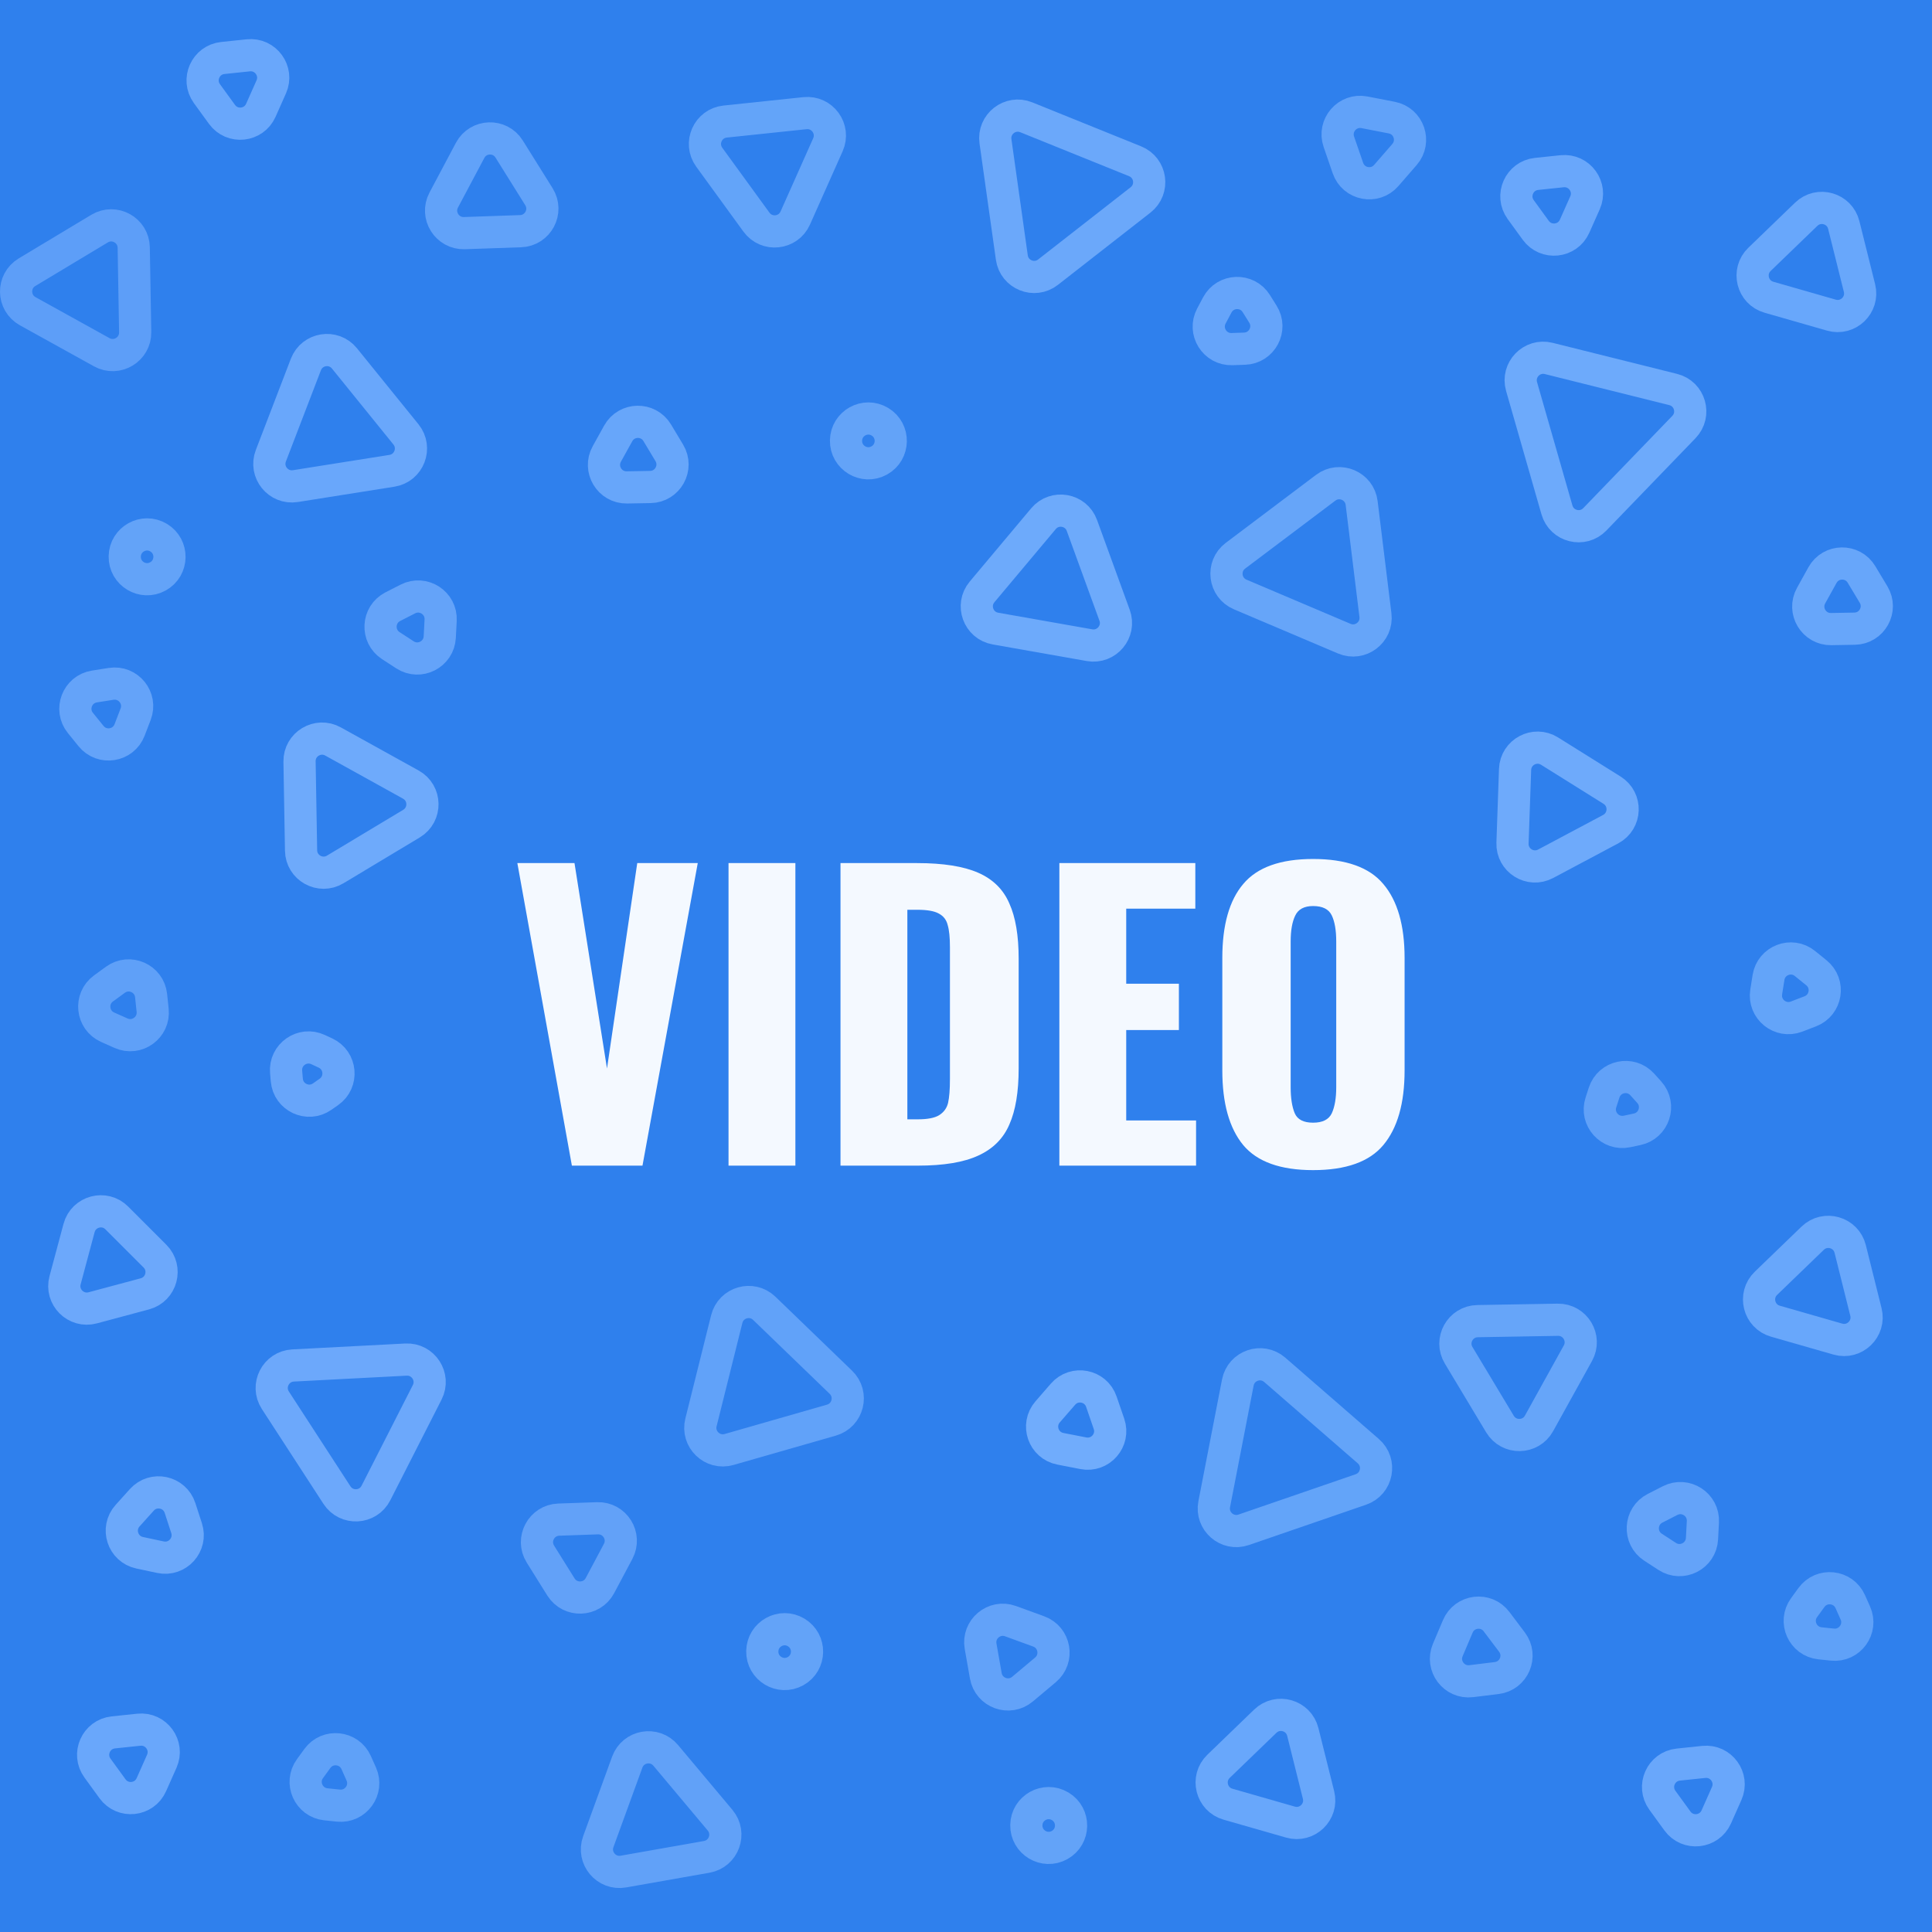 <svg width="300" height="300" viewBox="0 0 300 300" fill="none" xmlns="http://www.w3.org/2000/svg">
<g clip-path="url(#clip0)">
<rect width="300" height="300" fill="#2F80ED"/>
<g filter="url(#filter0_d)">
<path d="M80.334 130.02H89.208L94.254 161.92L98.952 130.02H108.348L99.764 177H88.802L80.334 130.02ZM113.125 130.02H123.507V177H113.125V130.02ZM130.512 130.02H142.402C146.462 130.02 149.633 130.523 151.914 131.528C154.196 132.533 155.8 134.119 156.728 136.284C157.695 138.411 158.178 141.272 158.178 144.868V161.92C158.178 165.555 157.695 168.455 156.728 170.62C155.8 172.785 154.196 174.39 151.914 175.434C149.672 176.478 146.54 177 142.518 177H130.512V130.02ZM142.518 169.808C144.026 169.808 145.128 169.595 145.824 169.17C146.559 168.706 147.023 168.068 147.216 167.256C147.41 166.405 147.506 165.168 147.506 163.544V143.07C147.506 141.562 147.39 140.421 147.158 139.648C146.965 138.836 146.501 138.237 145.766 137.85C145.07 137.463 143.968 137.27 142.46 137.27H140.894V169.808H142.518ZM164.497 130.02H185.609V137.096H174.879V148.754H183.057V155.946H174.879V169.982H185.725V177H164.497V130.02ZM203.894 177.696C198.829 177.696 195.213 176.401 193.048 173.81C190.883 171.181 189.8 167.314 189.8 162.21V144.752C189.8 139.648 190.883 135.82 193.048 133.268C195.213 130.677 198.829 129.382 203.894 129.382C208.998 129.382 212.633 130.677 214.798 133.268C217.002 135.859 218.104 139.687 218.104 144.752V162.21C218.104 167.314 217.002 171.181 214.798 173.81C212.633 176.401 208.998 177.696 203.894 177.696ZM203.894 170.33C205.363 170.33 206.33 169.847 206.794 168.88C207.258 167.875 207.49 166.521 207.49 164.82V142.2C207.49 140.46 207.258 139.107 206.794 138.14C206.33 137.173 205.363 136.69 203.894 136.69C202.502 136.69 201.574 137.193 201.11 138.198C200.646 139.165 200.414 140.499 200.414 142.2V164.82C200.414 166.521 200.627 167.875 201.052 168.88C201.477 169.847 202.425 170.33 203.894 170.33Z" fill="#F4F9FF"/>
</g>
<path opacity="0.89" d="M34.599 9.005L38.556 8.59C41.235 8.309 43.214 11.032 42.119 13.493L40.502 17.129C39.406 19.59 36.056 19.943 34.472 17.763L32.133 14.543C30.549 12.363 31.919 9.286 34.599 9.005Z" stroke="#71ACFC" stroke-width="5"/>
<path opacity="0.89" d="M238.599 27.005L242.556 26.59C245.235 26.309 247.214 29.032 246.119 31.493L244.502 35.129C243.406 37.59 240.056 37.943 238.472 35.763L236.133 32.543C234.549 30.363 235.919 27.286 238.599 27.005Z" stroke="#71ACFC" stroke-width="5"/>
<path opacity="0.89" d="M17.599 269.005L21.556 268.59C24.235 268.309 26.214 271.032 25.119 273.493L23.502 277.129C22.406 279.591 19.056 279.943 17.473 277.763L15.133 274.543C13.549 272.363 14.919 269.286 17.599 269.005Z" stroke="#71ACFC" stroke-width="5"/>
<path opacity="0.89" d="M260.599 274.005L264.556 273.59C267.235 273.309 269.214 276.032 268.119 278.493L266.502 282.129C265.406 284.591 262.056 284.943 260.472 282.763L258.133 279.543C256.549 277.363 257.919 274.286 260.599 274.005Z" stroke="#71ACFC" stroke-width="5"/>
<path opacity="0.76" d="M80.838 35.897L72.116 36.2C69.424 36.293 67.64 33.438 68.904 31.06L72.999 23.353C74.264 20.973 77.63 20.855 79.058 23.14L83.685 30.545C85.113 32.83 83.531 35.804 80.838 35.897Z" stroke="#71ACFC" stroke-width="5"/>
<path opacity="0.8" d="M128.558 22.478L123.488 33.858C122.392 36.319 119.044 36.671 117.46 34.492L110.134 24.415C108.55 22.235 109.92 19.157 112.6 18.876L124.995 17.573C127.675 17.291 129.655 20.017 128.558 22.478Z" stroke="#71ACFC" stroke-width="5"/>
<path opacity="0.9" d="M177.102 31.046L162.738 42.262C160.615 43.92 157.494 42.659 157.118 39.992L154.577 21.945C154.202 19.277 156.856 17.203 159.354 18.212L176.259 25.042C178.758 26.051 179.226 29.387 177.102 31.046Z" stroke="#71ACFC" stroke-width="5"/>
<path opacity="0.76" d="M218.088 23.994L215.254 27.253C213.487 29.285 210.182 28.643 209.304 26.096L207.897 22.014C207.02 19.466 209.229 16.923 211.874 17.438L216.115 18.262C218.76 18.776 219.856 21.961 218.088 23.994Z" stroke="#71ACFC" stroke-width="5"/>
<path opacity="0.7" d="M20.765 38.437L20.991 51.572C21.038 54.265 18.152 55.999 15.796 54.693L4.305 48.327C1.948 47.021 1.888 43.654 4.198 42.266L15.463 35.497C17.773 34.109 20.719 35.742 20.765 38.437Z" stroke="#71ACFC" stroke-width="5"/>
<path opacity="0.89" d="M53.487 55.653L63.032 67.446C64.726 69.54 63.52 72.683 60.86 73.105L45.875 75.482C43.214 75.904 41.093 73.287 42.059 70.771L47.498 56.601C48.464 54.085 51.791 53.558 53.487 55.653Z" stroke="#71ACFC" stroke-width="5"/>
<path opacity="0.86" d="M102.053 67.199L103.927 70.319C105.314 72.628 103.682 75.573 100.988 75.62L97.349 75.685C94.655 75.732 92.92 72.845 94.226 70.489L95.992 67.304C97.298 64.947 100.666 64.889 102.053 67.199Z" stroke="#71ACFC" stroke-width="5"/>
<path opacity="0.86" d="M289.053 89.199L290.927 92.319C292.314 94.628 290.682 97.573 287.988 97.62L284.349 97.685C281.655 97.732 279.92 94.845 281.226 92.489L282.991 89.304C284.298 86.947 287.666 86.889 289.053 89.199Z" stroke="#71ACFC" stroke-width="5"/>
<path opacity="0.84" d="M191.84 86.293L205.855 75.737C208.007 74.116 211.106 75.432 211.435 78.105L213.577 95.52C213.906 98.195 211.216 100.222 208.736 99.169L192.578 92.311C190.097 91.258 189.687 87.914 191.84 86.293Z" stroke="#71ACFC" stroke-width="5"/>
<path opacity="0.82" d="M193.26 54.142L191.318 54.209C188.626 54.303 186.842 51.448 188.106 49.069L189.018 47.353C190.282 44.973 193.649 44.855 195.077 47.14L196.107 48.789C197.535 51.075 195.953 54.049 193.26 54.142Z" stroke="#71ACFC" stroke-width="5"/>
<path opacity="0.94" d="M240.48 55.657L259.808 60.481C262.421 61.134 263.349 64.37 261.479 66.308L247.644 80.641C245.773 82.58 242.504 81.765 241.761 79.175L236.268 60.018C235.526 57.428 237.866 55.005 240.48 55.657Z" stroke="#71ACFC" stroke-width="5"/>
<path opacity="0.81" d="M14.658 106.599L17.248 106.19C19.908 105.769 22.027 108.385 21.062 110.9L20.123 113.348C19.158 115.864 15.831 116.392 14.135 114.297L12.485 112.259C10.789 110.165 11.996 107.02 14.658 106.599Z" stroke="#71ACFC" stroke-width="5"/>
<path opacity="0.96" d="M46.75 132.068L46.512 118.255C46.466 115.562 49.352 113.828 51.708 115.133L63.792 121.828C66.15 123.134 66.209 126.502 63.899 127.89L52.052 135.008C49.742 136.396 46.796 134.763 46.75 132.068Z" stroke="#71ACFC" stroke-width="5"/>
<path opacity="0.92" d="M18.133 189.12L24.063 195.052C25.968 196.957 25.096 200.209 22.495 200.907L14.393 203.08C11.79 203.778 9.408 201.397 10.105 198.794L12.277 190.688C12.975 188.085 16.229 187.214 18.133 189.12Z" stroke="#71ACFC" stroke-width="5"/>
<path opacity="0.94" d="M169.177 100.183L154.57 97.604C151.918 97.135 150.766 93.972 152.497 91.908L162.029 80.543C163.76 78.478 167.078 79.063 167.999 81.595L173.074 95.539C173.996 98.071 171.831 100.652 169.177 100.183Z" stroke="#71ACFC" stroke-width="5"/>
<path opacity="0.96" d="M240.614 116.631L250.315 122.696C252.599 124.124 252.481 127.488 250.103 128.753L240.003 134.127C237.624 135.393 234.767 133.608 234.861 130.915L235.261 119.476C235.355 116.783 238.329 115.202 240.614 116.631Z" stroke="#71ACFC" stroke-width="5"/>
<path opacity="0.8" d="M274.255 154.039L274.613 151.784C275.035 149.124 278.178 147.918 280.271 149.612L282.046 151.049C284.14 152.744 283.614 156.071 281.098 157.037L278.966 157.855C276.45 158.821 273.833 156.701 274.255 154.039Z" stroke="#71ACFC" stroke-width="5"/>
<path opacity="0.74" d="M18.796 160.434L16.711 159.505C14.251 158.409 13.899 155.06 16.078 153.477L17.924 152.134C20.104 150.55 23.181 151.92 23.463 154.6L23.702 156.871C23.983 159.551 21.258 161.53 18.796 160.434Z" stroke="#71ACFC" stroke-width="5"/>
<path opacity="0.85" d="M44.537 167.716L44.427 166.455C44.193 163.772 46.951 161.841 49.392 162.979L50.539 163.513C52.982 164.652 53.276 168.007 51.068 169.553L50.031 170.279C47.824 171.824 44.771 170.4 44.537 167.716Z" stroke="#71ACFC" stroke-width="5"/>
<path opacity="0.76" d="M108.848 220.864L112.85 204.827C113.503 202.214 116.739 201.286 118.677 203.156L130.569 214.635C132.508 216.507 131.694 219.775 129.104 220.518L113.209 225.076C110.618 225.819 108.195 223.478 108.848 220.864Z" stroke="#71ACFC" stroke-width="5"/>
<path opacity="0.77" d="M87.101 246.421L83.915 241.32C82.488 239.035 84.069 236.063 86.76 235.968L92.771 235.757C95.464 235.662 97.249 238.518 95.984 240.898L93.159 246.21C91.894 248.589 88.528 248.706 87.101 246.421Z" stroke="#71ACFC" stroke-width="5"/>
<path opacity="0.84" d="M229.437 205.145L241.893 204.931C244.587 204.884 246.321 207.77 245.015 210.126L238.978 221.024C237.672 223.381 234.304 223.44 232.916 221.131L226.497 210.447C225.109 208.137 226.743 205.191 229.437 205.145Z" stroke="#71ACFC" stroke-width="5"/>
<path opacity="0.75" d="M255.016 168.399L256.09 169.592C257.892 171.594 256.851 174.796 254.217 175.357L252.647 175.69C250.012 176.251 247.757 173.748 248.59 171.186L249.086 169.659C249.919 167.096 253.214 166.396 255.016 168.399Z" stroke="#71ACFC" stroke-width="5"/>
<path opacity="0.9" d="M19.815 235.347L22.024 232.895C23.827 230.894 27.12 231.594 27.953 234.155L28.974 237.294C29.807 239.856 27.553 242.36 24.917 241.8L21.688 241.113C19.052 240.553 18.011 237.349 19.815 235.347Z" stroke="#71ACFC" stroke-width="5"/>
<path opacity="0.92" d="M45.511 212.031L63.034 211.117C65.724 210.976 67.557 213.8 66.335 216.2L58.373 231.836C57.15 234.237 53.786 234.414 52.319 232.154L42.758 217.432C41.291 215.172 42.82 212.171 45.511 212.031Z" stroke="#71ACFC" stroke-width="5"/>
<path opacity="0.79" d="M123.63 253.485C125.923 254.861 125.865 258.204 123.526 259.501C121.187 260.797 118.321 259.075 118.369 256.401C118.416 253.728 121.338 252.108 123.63 253.485Z" stroke="#71ACFC" stroke-width="5"/>
<path opacity="0.79" d="M24.63 83.485C26.923 84.861 26.865 88.204 24.526 89.501C22.187 90.797 19.321 89.075 19.369 86.401C19.416 83.728 22.338 82.108 24.63 83.485Z" stroke="#71ACFC" stroke-width="5"/>
<path opacity="0.79" d="M164.63 280.485C166.923 281.861 166.865 285.204 164.526 286.501C162.187 287.797 159.321 286.075 159.369 283.401C159.416 280.728 162.338 279.108 164.63 280.485Z" stroke="#71ACFC" stroke-width="5"/>
<path opacity="0.79" d="M136.63 65.485C138.923 66.861 138.865 70.204 136.526 71.501C134.187 72.797 131.321 71.075 131.369 68.401C131.416 65.728 134.338 64.108 136.63 65.485Z" stroke="#71ACFC" stroke-width="5"/>
<path opacity="0.78" d="M156.912 251.732L161.288 253.326C163.818 254.248 164.403 257.563 162.34 259.295L158.773 262.289C156.709 264.022 153.544 262.87 153.076 260.217L152.267 255.628C151.799 252.974 154.38 250.81 156.912 251.732Z" stroke="#71ACFC" stroke-width="5"/>
<path opacity="0.8" d="M211.313 231.287L193.117 237.547C190.57 238.424 188.03 236.215 188.543 233.571L192.21 214.681C192.723 212.036 195.908 210.939 197.942 212.707L212.47 225.336C214.504 227.104 213.861 230.41 211.313 231.287Z" stroke="#71ACFC" stroke-width="5"/>
<path opacity="0.81" d="M258.883 241.682L256.684 240.253C254.426 238.786 254.602 235.424 257.002 234.2L259.338 233.009C261.738 231.785 264.564 233.62 264.422 236.311L264.285 238.93C264.144 241.621 261.143 243.15 258.883 241.682Z" stroke="#71ACFC" stroke-width="5"/>
<path opacity="0.81" d="M62.883 101.682L60.684 100.253C58.426 98.786 58.602 95.424 61.002 94.2L63.338 93.009C65.738 91.785 68.564 93.62 68.422 96.311L68.285 98.93C68.144 101.621 65.143 103.15 62.883 101.682Z" stroke="#71ACFC" stroke-width="5"/>
<path opacity="0.73" d="M48.135 274.632L49.277 273.06C50.861 270.881 54.209 271.233 55.306 273.693L56.097 275.469C57.193 277.93 55.214 280.656 52.534 280.374L50.6 280.171C47.92 279.889 46.55 276.811 48.135 274.632Z" stroke="#71ACFC" stroke-width="5"/>
<path opacity="0.73" d="M280.135 249.632L281.277 248.06C282.861 245.881 286.209 246.233 287.306 248.693L288.097 250.469C289.193 252.93 287.214 255.656 284.534 255.374L282.6 255.171C279.92 254.889 278.55 251.811 280.135 249.632Z" stroke="#71ACFC" stroke-width="5"/>
<path opacity="0.98" d="M168.223 225.661L164.65 224.965C162.006 224.451 160.91 221.267 162.677 219.234L165.064 216.487C166.831 214.453 170.138 215.095 171.015 217.643L172.2 221.086C173.078 223.633 170.868 226.175 168.223 225.661Z" stroke="#71ACFC" stroke-width="5"/>
<path opacity="0.75" d="M103.37 272.571L111.812 282.637C113.543 284.701 112.391 287.864 109.739 288.333L96.802 290.617C94.148 291.085 91.983 288.505 92.904 285.973L97.399 273.623C98.321 271.091 101.638 270.507 103.37 272.571Z" stroke="#71ACFC" stroke-width="5"/>
<path opacity="0.87" d="M189.216 274.271L196.471 267.268C198.41 265.397 201.646 266.325 202.298 268.938L204.74 278.723C205.392 281.337 202.97 283.677 200.379 282.934L190.682 280.154C188.092 279.411 187.277 276.142 189.216 274.271Z" stroke="#71ACFC" stroke-width="5"/>
<path opacity="0.87" d="M273.216 40.271L280.471 33.268C282.41 31.397 285.646 32.325 286.298 34.938L288.74 44.722C289.392 47.337 286.97 49.677 284.379 48.934L274.682 46.154C272.092 45.411 271.277 42.142 273.216 40.271Z" stroke="#71ACFC" stroke-width="5"/>
<path opacity="0.87" d="M274.216 199.271L281.471 192.268C283.41 190.397 286.646 191.325 287.298 193.938L289.74 203.723C290.392 206.337 287.97 208.677 285.379 207.934L275.682 205.154C273.092 204.411 272.277 201.142 274.216 199.271Z" stroke="#71ACFC" stroke-width="5"/>
<path opacity="0.76" d="M232.408 260.566L228.459 261.05C225.785 261.377 223.759 258.689 224.811 256.209L226.365 252.546C227.417 250.065 230.76 249.654 232.382 251.806L234.778 254.985C236.399 257.138 235.083 260.238 232.408 260.566Z" stroke="#71ACFC" stroke-width="5"/>
</g>
<defs>
<filter id="filter0_d" x="76.334" y="129.382" width="145.77" height="56.314" filterUnits="userSpaceOnUse" color-interpolation-filters="sRGB">
<feFlood flood-opacity="0" result="BackgroundImageFix"/>
<feColorMatrix in="SourceAlpha" type="matrix" values="0 0 0 0 0 0 0 0 0 0 0 0 0 0 0 0 0 0 127 0"/>
<feOffset dy="4"/>
<feGaussianBlur stdDeviation="2"/>
<feColorMatrix type="matrix" values="0 0 0 0 0 0 0 0 0 0 0 0 0 0 0 0 0 0 0.25 0"/>
<feBlend mode="normal" in2="BackgroundImageFix" result="effect1_dropShadow"/>
<feBlend mode="normal" in="SourceGraphic" in2="effect1_dropShadow" result="shape"/>
</filter>
<clipPath id="clip0">
<rect width="300" height="300" fill="white"/>
</clipPath>
</defs>
</svg>
